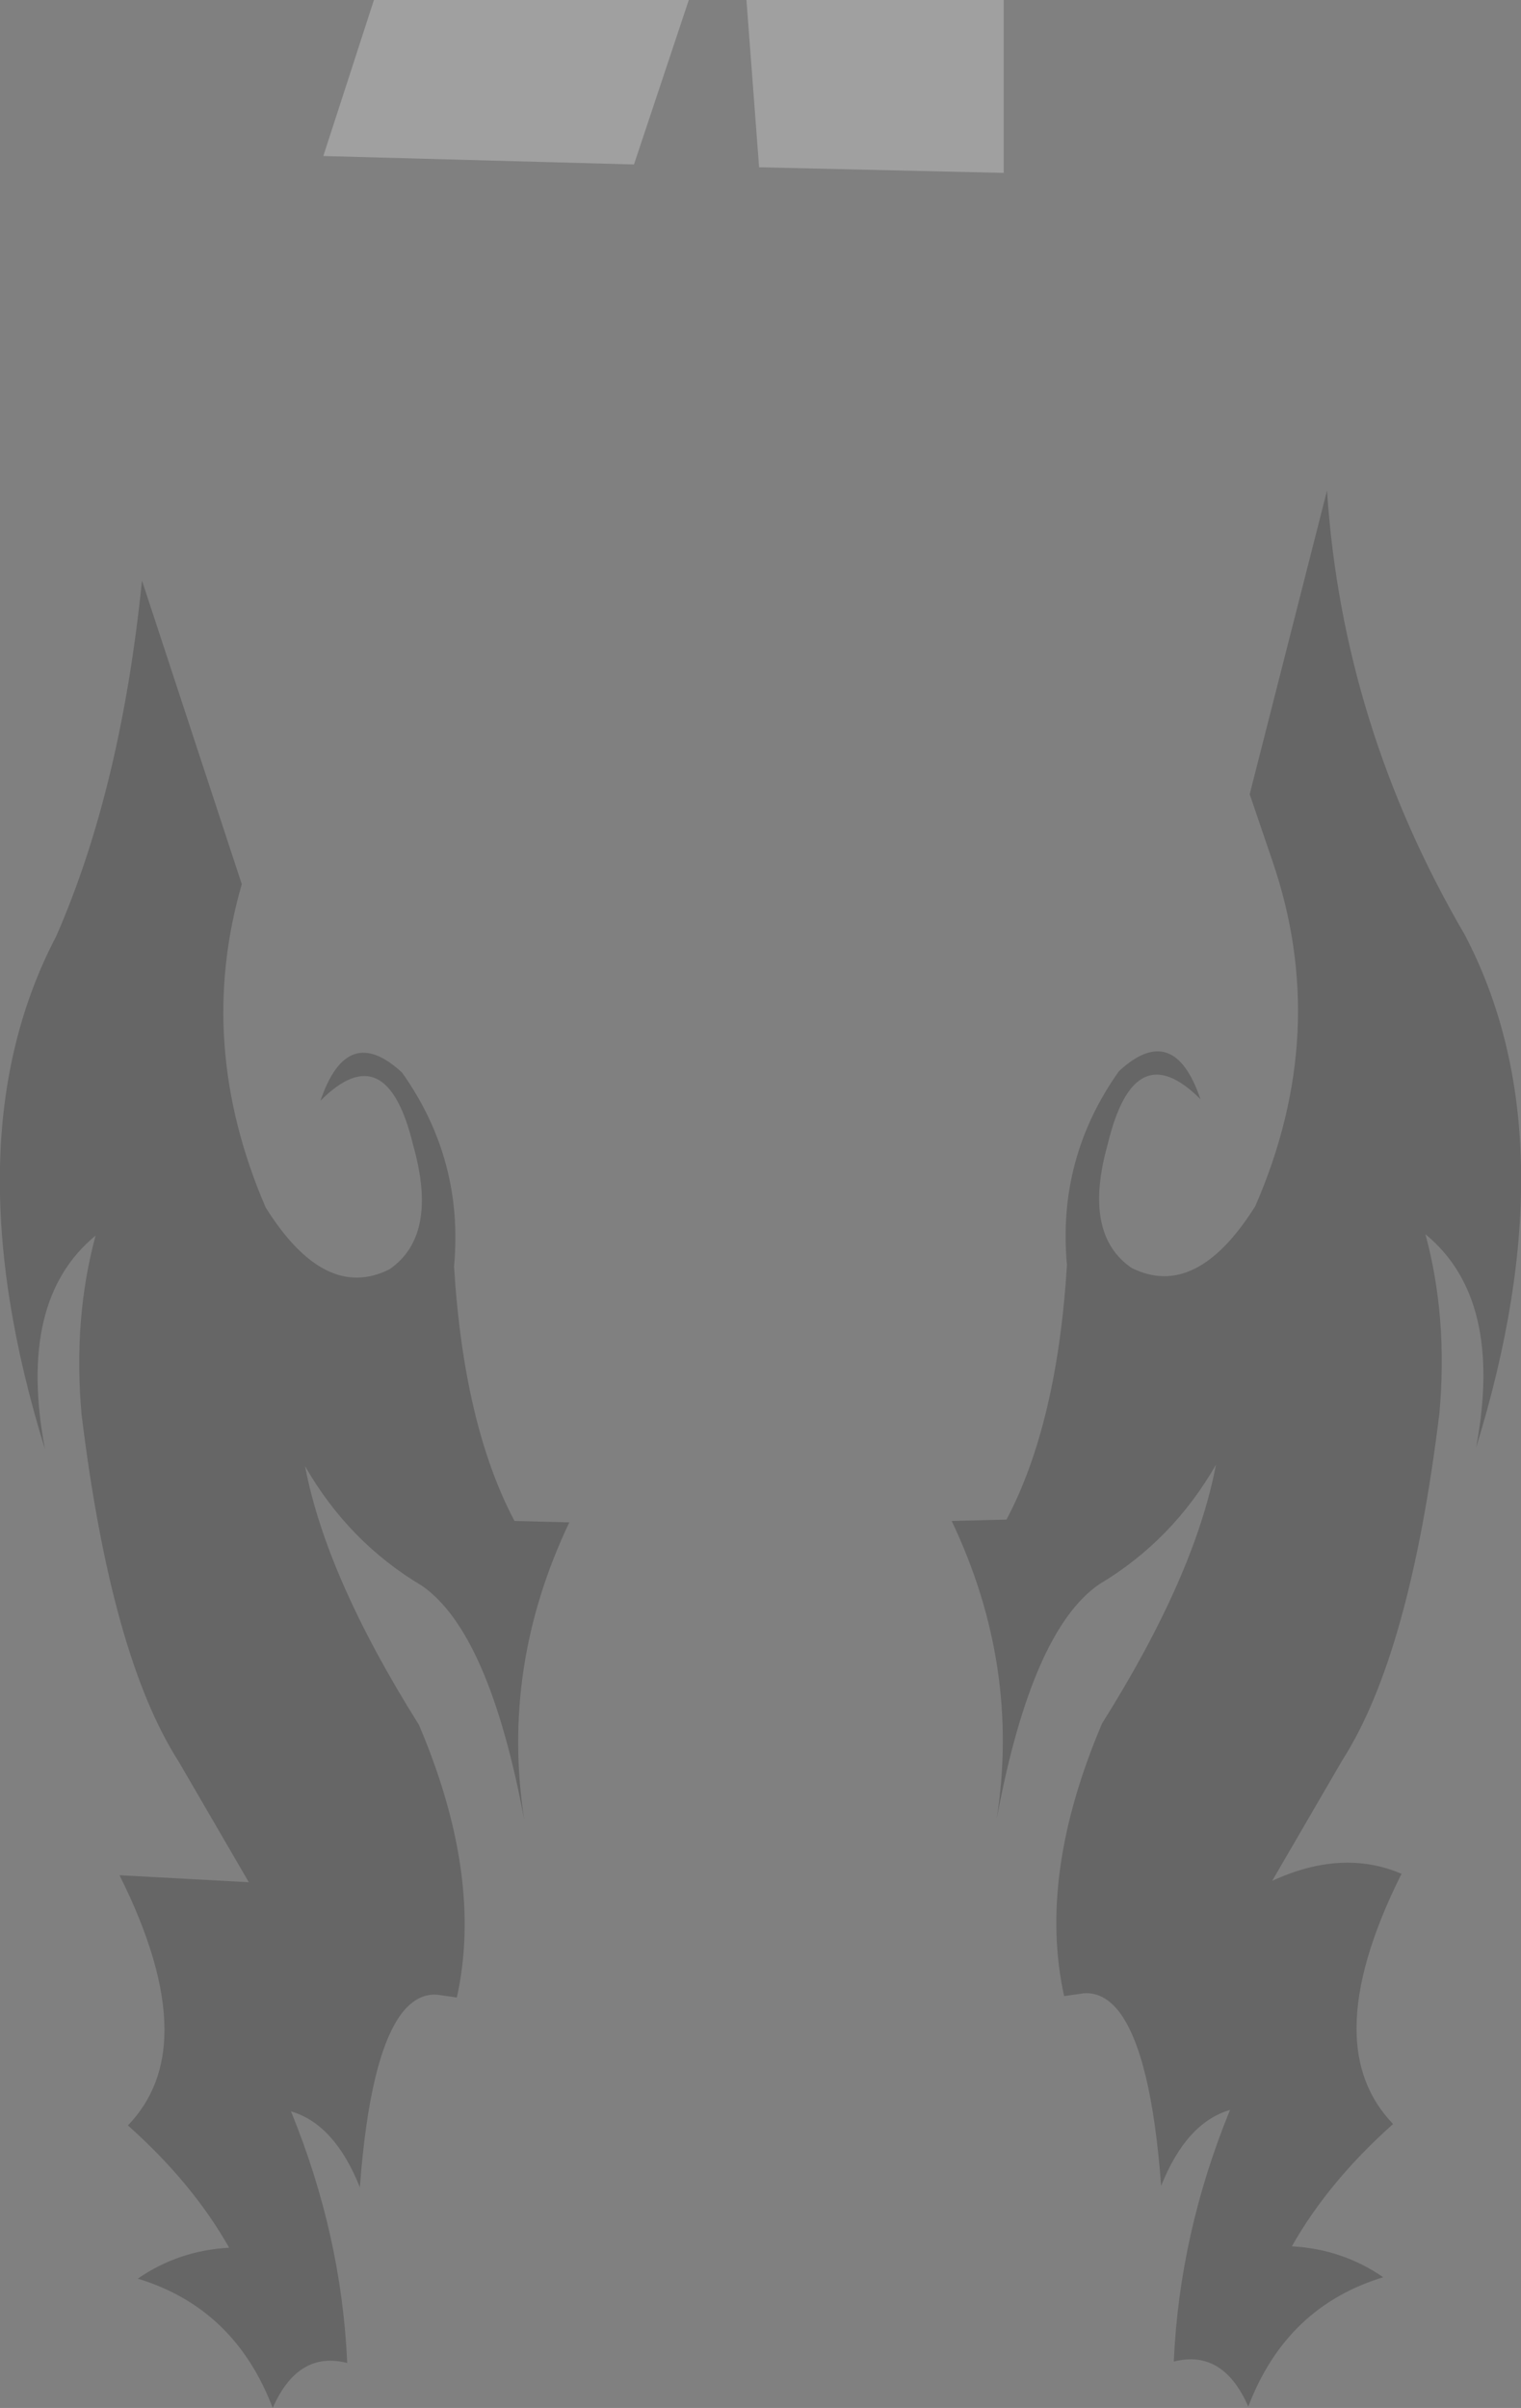 <?xml version="1.0" encoding="UTF-8" standalone="no"?>
<svg xmlns:xlink="http://www.w3.org/1999/xlink" height="85.65px" width="54.1px" xmlns="http://www.w3.org/2000/svg">
  <rect width="100%" height="100%" fill="#808080" stroke="none"/>
  <g transform="matrix(1.0, 0.0, 0.0, 1.0, 26.25, 155.4)">
    <path d="M18.2 -127.15 L20.95 -137.95 Q21.5 -129.6 25.85 -122.15 29.65 -114.9 26.25 -103.9 27.25 -109.2 24.45 -111.5 25.25 -108.55 24.95 -105.15 23.9 -96.55 21.5 -92.8 L19.0 -88.5 Q21.5 -89.65 23.6 -88.75 22.0 -85.55 22.0 -83.25 22.0 -81.2 23.3 -79.85 21.0 -77.8 19.7 -75.5 21.5 -75.4 22.95 -74.4 19.5 -73.35 18.15 -69.8 17.25 -71.85 15.5 -71.4 15.7 -75.95 17.5 -80.35 15.95 -79.9 15.05 -77.65 14.7 -82.35 13.55 -83.85 13.0 -84.55 12.3 -84.5 L11.6 -84.4 Q10.65 -88.7 12.95 -94.1 16.25 -99.35 17.0 -103.3 15.45 -100.6 12.85 -99.05 10.45 -97.4 9.2 -90.7 10.05 -96.15 7.6 -101.3 L9.55 -101.35 Q11.35 -104.75 11.7 -110.4 11.35 -114.2 13.55 -117.3 15.5 -119.1 16.45 -116.3 14.1 -118.65 13.15 -114.7 12.25 -111.5 14.0 -110.3 16.3 -109.15 18.4 -112.5 21.1 -118.7 19.0 -124.8 L18.2 -127.15 M-24.25 -122.1 Q-21.95 -127.35 -21.2 -134.75 L-17.65 -123.95 Q-19.3 -118.25 -16.8 -112.45 -14.7 -109.1 -12.4 -110.25 -10.65 -111.45 -11.55 -114.65 -12.5 -118.6 -14.85 -116.25 -13.9 -119.05 -11.95 -117.25 -9.75 -114.15 -10.1 -110.35 -9.75 -104.7 -7.95 -101.3 L-6.0 -101.25 Q-8.45 -96.1 -7.6 -90.65 -8.85 -97.35 -11.25 -99.0 -13.85 -100.55 -15.4 -103.25 -14.65 -99.3 -11.35 -94.05 -9.05 -88.65 -10.0 -84.35 L-10.7 -84.45 Q-11.4 -84.5 -11.95 -83.8 -13.1 -82.3 -13.45 -77.6 -14.35 -79.85 -15.9 -80.3 -14.1 -75.9 -13.9 -71.35 -15.65 -71.8 -16.55 -69.75 -17.9 -73.3 -21.35 -74.35 -19.9 -75.35 -18.1 -75.45 -19.4 -77.75 -21.7 -79.8 -20.4 -81.15 -20.4 -83.2 -20.4 -85.5 -22.0 -88.7 L-17.4 -88.45 -19.9 -92.75 Q-22.3 -96.5 -23.35 -105.1 -23.65 -108.5 -22.85 -111.45 -25.65 -109.15 -24.65 -103.85 -28.05 -114.85 -24.25 -122.1" fill="#000000" fill-opacity="0.2" fill-rule="evenodd" stroke="none"/>
    <path d="M-1.75 -155.4 L-3.7 -149.55 -14.75 -149.85 -12.95 -155.4 -1.75 -155.4 M0.75 -149.45 L0.3 -155.4 9.45 -155.4 9.45 -149.25 0.75 -149.45" fill="#ffffff" fill-opacity="0.251" fill-rule="evenodd" stroke="none"/>
  </g>
</svg>
